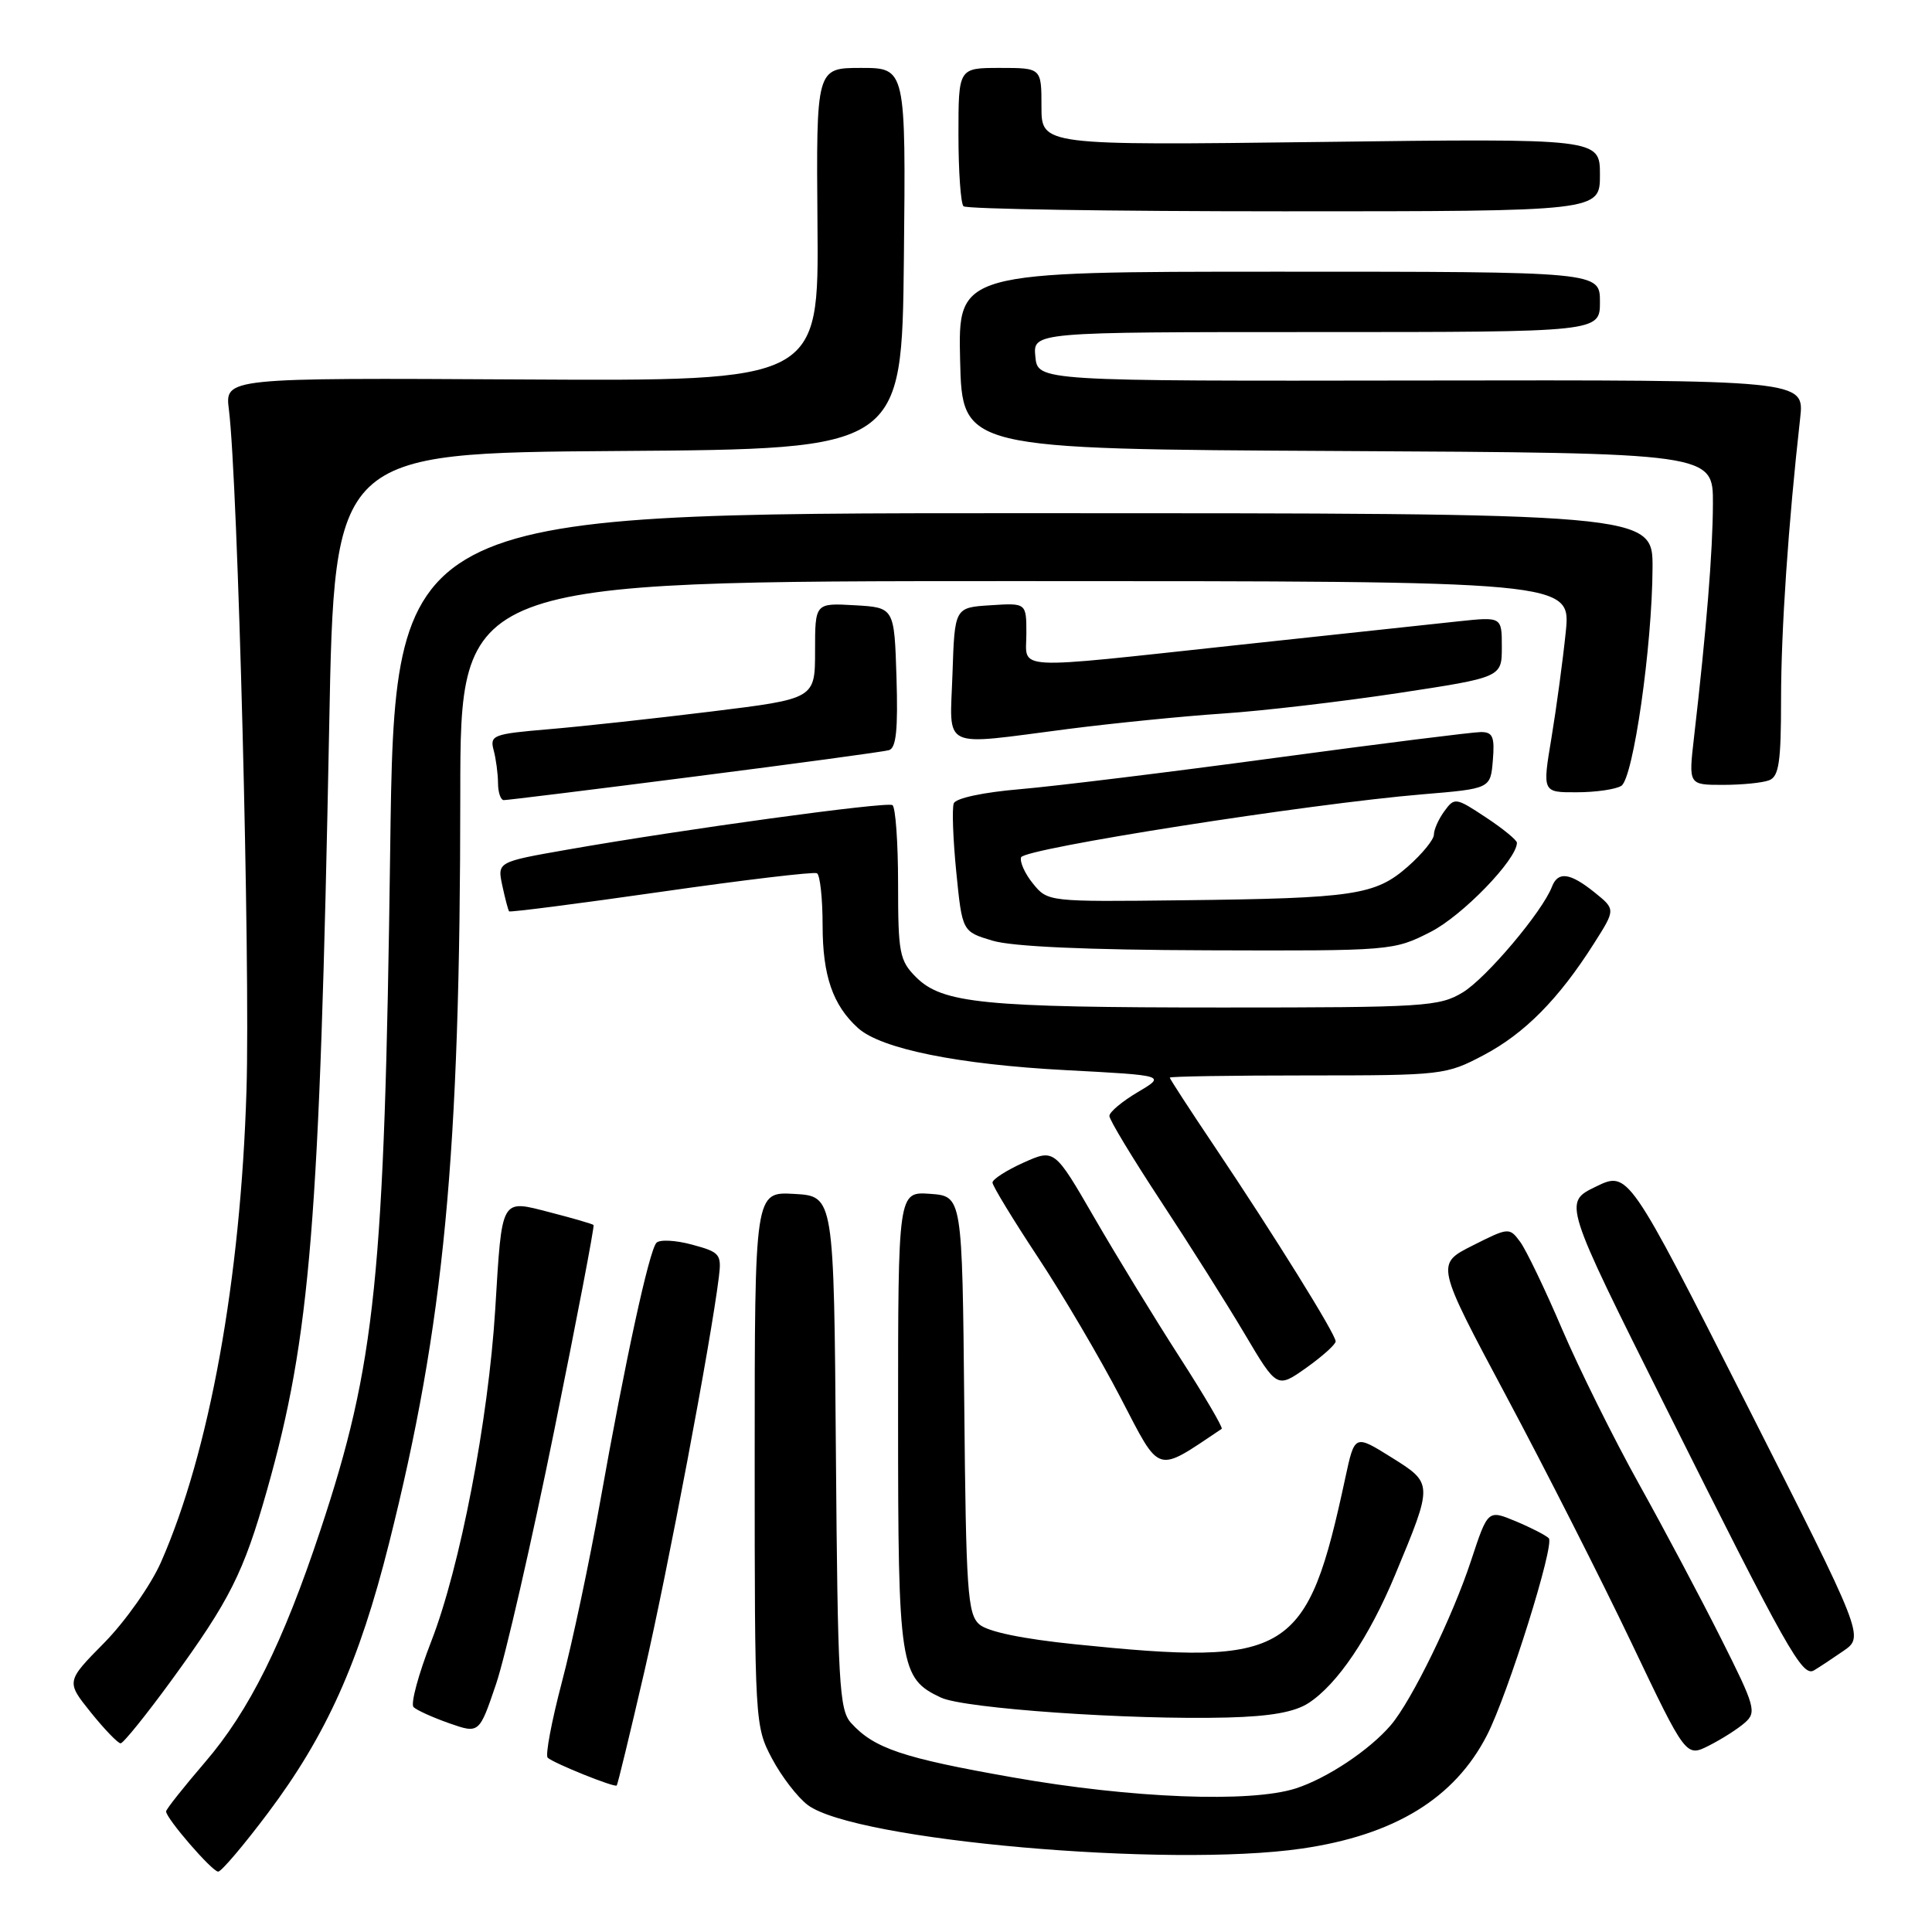 <?xml version="1.0" encoding="UTF-8" standalone="no"?>
<!DOCTYPE svg PUBLIC "-//W3C//DTD SVG 1.1//EN" "http://www.w3.org/Graphics/SVG/1.1/DTD/svg11.dtd" >
<svg xmlns="http://www.w3.org/2000/svg" xmlns:xlink="http://www.w3.org/1999/xlink" version="1.1" viewBox="0 0 256 256">
 <g >
 <path fill="currentColor"
d=" M 35.49 240.25 C 43.24 229.94 47.59 220.26 51.54 204.53 C 58.86 175.40 60.98 153.21 60.99 105.25 C 61.00 77.00 61.00 77.00 134.58 77.00 C 208.16 77.00 208.16 77.00 207.47 83.75 C 207.09 87.46 206.24 93.76 205.58 97.75 C 204.37 105.00 204.37 105.00 208.93 104.98 C 211.45 104.98 214.10 104.59 214.83 104.13 C 216.42 103.12 218.92 85.67 218.97 75.25 C 219.00 68.00 219.00 68.00 135.64 68.00 C 52.29 68.00 52.29 68.00 51.70 112.75 C 50.95 169.31 49.78 180.70 42.45 202.77 C 37.50 217.69 33.02 226.70 27.17 233.50 C 24.34 236.80 22.01 239.73 22.01 240.02 C 21.99 240.93 28.11 248.00 28.91 248.00 C 29.33 248.00 32.29 244.51 35.49 240.25 Z  M 172.47 244.95 C 184.78 243.17 192.75 238.29 197.04 229.91 C 199.82 224.47 206.04 204.64 205.22 203.82 C 204.82 203.43 202.85 202.41 200.83 201.57 C 197.15 200.04 197.15 200.04 194.93 206.77 C 192.48 214.23 187.05 225.36 184.29 228.59 C 181.46 231.90 175.84 235.64 171.68 236.98 C 165.67 238.90 149.93 238.29 134.19 235.51 C 119.58 232.94 115.82 231.67 112.76 228.29 C 111.20 226.56 111.00 223.01 110.76 192.44 C 110.50 158.50 110.50 158.50 105.25 158.20 C 100.00 157.90 100.00 157.90 100.00 193.29 C 100.00 228.25 100.03 228.74 102.29 233.01 C 103.55 235.39 105.69 238.17 107.04 239.18 C 113.31 243.86 154.74 247.52 172.47 244.95 Z  M 85.39 221.45 C 88.47 208.09 94.19 177.83 95.25 169.24 C 95.63 166.18 95.41 165.92 91.70 164.92 C 89.53 164.33 87.40 164.22 86.98 164.68 C 86.01 165.72 82.84 180.32 79.52 199.00 C 78.10 206.97 75.82 217.73 74.45 222.90 C 73.09 228.07 72.24 232.57 72.57 232.90 C 73.27 233.60 81.40 236.88 81.72 236.59 C 81.84 236.48 83.49 229.67 85.39 221.45 Z  M 231.20 228.27 C 232.79 226.88 232.57 226.11 228.06 217.14 C 225.40 211.84 220.50 202.61 217.17 196.63 C 213.84 190.65 209.26 181.42 206.99 176.13 C 204.73 170.83 202.22 165.62 201.43 164.55 C 200.00 162.62 199.91 162.63 195.11 165.05 C 190.25 167.50 190.25 167.50 199.59 185.00 C 204.73 194.62 212.19 209.33 216.17 217.67 C 223.40 232.84 223.40 232.84 226.45 231.30 C 228.13 230.45 230.27 229.09 231.20 228.27 Z  M 22.72 222.65 C 30.46 212.03 32.28 208.40 35.39 197.42 C 41.14 177.09 42.35 162.18 43.62 96.26 C 44.31 60.02 44.31 60.02 81.91 59.76 C 119.50 59.50 119.50 59.50 119.77 34.25 C 120.03 9.00 120.03 9.00 114.09 9.00 C 108.15 9.00 108.15 9.00 108.32 29.75 C 108.50 50.50 108.50 50.50 69.15 50.28 C 29.80 50.06 29.80 50.06 30.33 54.28 C 31.52 63.73 33.18 127.72 32.66 144.50 C 31.89 169.58 27.74 192.44 21.33 207.00 C 20.00 210.02 16.62 214.82 13.83 217.66 C 8.75 222.81 8.75 222.81 12.04 226.91 C 13.85 229.16 15.63 231.00 15.98 231.00 C 16.34 231.00 19.37 227.24 22.72 222.65 Z  M 73.44 189.54 C 76.45 174.71 78.79 162.46 78.65 162.32 C 78.51 162.18 75.94 161.43 72.95 160.66 C 66.28 158.94 66.54 158.48 65.62 173.50 C 64.71 188.20 60.96 207.68 57.15 217.47 C 55.44 221.86 54.38 225.78 54.80 226.20 C 55.21 226.61 57.34 227.57 59.52 228.34 C 63.50 229.73 63.50 229.73 65.74 223.12 C 66.97 219.48 70.43 204.37 73.44 189.54 Z  M 173.41 225.65 C 177.23 223.15 181.43 216.92 184.85 208.70 C 189.92 196.52 189.92 196.58 184.34 193.09 C 179.50 190.07 179.50 190.07 178.27 195.78 C 173.19 219.41 170.96 220.79 142.50 217.88 C 135.46 217.16 130.88 216.21 129.77 215.24 C 128.21 213.88 128.00 210.85 127.77 186.11 C 127.50 158.50 127.50 158.50 123.25 158.19 C 119.00 157.89 119.00 157.89 119.00 187.99 C 119.00 220.86 119.23 222.38 124.68 224.94 C 127.77 226.39 149.74 227.92 162.64 227.58 C 168.38 227.43 171.56 226.86 173.41 225.65 Z  M 244.26 218.76 C 247.02 216.85 247.02 216.85 231.39 186.00 C 215.75 155.15 215.75 155.15 211.45 157.24 C 207.15 159.32 207.15 159.32 220.69 186.41 C 236.82 218.68 238.81 222.22 240.35 221.34 C 240.98 220.97 242.74 219.81 244.26 218.76 Z  M 161.88 189.33 C 162.09 189.19 159.57 184.90 156.28 179.79 C 152.99 174.68 147.92 166.39 145.01 161.36 C 139.72 152.22 139.72 152.22 135.61 154.06 C 133.35 155.08 131.51 156.26 131.51 156.70 C 131.52 157.14 134.22 161.58 137.51 166.56 C 140.81 171.55 145.74 179.93 148.47 185.18 C 153.85 195.51 153.03 195.25 161.88 189.33 Z  M 176.98 177.74 C 177.00 176.82 168.91 163.80 160.85 151.79 C 157.63 147.00 155.00 142.95 155.00 142.79 C 155.00 142.63 163.21 142.50 173.25 142.50 C 191.12 142.50 191.61 142.44 196.59 139.81 C 202.01 136.95 206.53 132.39 211.20 125.03 C 214.08 120.50 214.08 120.50 211.29 118.25 C 208.03 115.63 206.44 115.42 205.64 117.50 C 204.36 120.82 196.93 129.62 193.82 131.50 C 190.71 133.38 188.73 133.50 162.00 133.50 C 130.26 133.50 124.87 132.96 121.37 129.47 C 119.19 127.28 119.00 126.28 119.00 117.10 C 119.00 111.61 118.66 106.92 118.25 106.68 C 117.45 106.20 90.50 109.89 75.19 112.58 C 65.89 114.21 65.89 114.21 66.56 117.35 C 66.93 119.08 67.34 120.62 67.46 120.76 C 67.59 120.90 76.65 119.74 87.59 118.17 C 98.54 116.60 107.84 115.49 108.25 115.71 C 108.66 115.94 109.00 119.04 109.00 122.61 C 109.00 129.28 110.35 133.20 113.69 136.22 C 116.74 138.98 126.97 141.05 141.23 141.80 C 154.50 142.50 154.50 142.50 150.75 144.72 C 148.69 145.94 147.00 147.35 147.00 147.87 C 147.00 148.39 150.07 153.46 153.81 159.15 C 157.56 164.84 162.56 172.76 164.92 176.74 C 169.21 183.98 169.21 183.98 173.09 181.24 C 175.21 179.73 176.97 178.16 176.98 177.74 Z  M 189.55 123.49 C 193.77 121.35 201.00 113.88 201.00 111.67 C 201.00 111.32 199.15 109.80 196.89 108.31 C 192.90 105.67 192.73 105.64 191.39 107.48 C 190.62 108.53 190.00 109.92 190.00 110.59 C 190.00 111.25 188.44 113.16 186.54 114.83 C 182.23 118.61 179.47 119.03 156.67 119.29 C 138.94 119.50 138.83 119.49 136.89 117.10 C 135.81 115.78 135.10 114.20 135.30 113.60 C 135.68 112.43 173.39 106.51 188.50 105.25 C 197.50 104.50 197.50 104.50 197.81 100.75 C 198.07 97.63 197.80 97.00 196.23 97.00 C 195.19 97.00 182.90 98.54 168.92 100.43 C 154.94 102.32 139.75 104.18 135.17 104.57 C 130.30 104.98 126.64 105.76 126.38 106.45 C 126.13 107.10 126.28 111.19 126.71 115.53 C 127.50 123.44 127.50 123.44 131.50 124.64 C 134.11 125.43 144.01 125.87 160.05 125.92 C 184.37 126.00 184.66 125.98 189.55 123.49 Z  M 92.00 102.90 C 105.47 101.18 117.08 99.61 117.79 99.40 C 118.75 99.13 119.00 96.67 118.79 89.77 C 118.50 80.50 118.50 80.50 113.25 80.20 C 108.00 79.90 108.00 79.90 108.00 86.24 C 108.00 92.59 108.00 92.59 94.25 94.28 C 86.69 95.21 76.98 96.27 72.67 96.63 C 65.34 97.25 64.88 97.42 65.41 99.40 C 65.72 100.55 65.98 102.51 65.99 103.75 C 65.99 104.99 66.34 106.01 66.75 106.02 C 67.16 106.03 78.53 104.63 92.00 102.90 Z  M 234.42 103.39 C 235.72 102.89 236.00 100.97 236.00 92.64 C 236.00 83.51 236.96 69.41 238.53 55.42 C 239.10 50.34 239.10 50.34 188.30 50.42 C 137.50 50.50 137.50 50.50 137.19 47.25 C 136.87 44.00 136.87 44.00 174.44 44.00 C 212.00 44.00 212.00 44.00 212.00 40.00 C 212.00 36.00 212.00 36.00 169.47 36.00 C 126.94 36.00 126.94 36.00 127.22 47.75 C 127.50 59.50 127.50 59.50 177.25 59.76 C 227.00 60.02 227.00 60.02 226.97 66.76 C 226.95 73.10 226.12 83.36 224.46 97.75 C 223.74 104.00 223.74 104.00 228.29 104.00 C 230.79 104.00 233.55 103.73 234.42 103.39 Z  M 141.56 96.59 C 147.58 95.82 156.78 94.90 162.00 94.55 C 167.22 94.21 177.69 92.98 185.25 91.84 C 199.00 89.75 199.00 89.75 199.00 85.73 C 199.00 81.72 199.00 81.72 193.25 82.33 C 190.09 82.66 176.93 84.08 164.00 85.47 C 133.53 88.75 136.00 88.88 136.00 83.95 C 136.00 79.89 136.00 79.89 131.25 80.20 C 126.50 80.50 126.50 80.50 126.21 89.25 C 125.87 99.51 124.39 98.80 141.56 96.59 Z  M 212.00 23.17 C 212.00 18.34 212.00 18.34 175.00 18.81 C 138.00 19.27 138.00 19.27 138.00 14.13 C 138.00 9.00 138.00 9.00 132.50 9.00 C 127.00 9.00 127.00 9.00 127.00 17.83 C 127.00 22.69 127.30 26.97 127.67 27.33 C 128.03 27.70 147.16 28.00 170.17 28.00 C 212.00 28.00 212.00 28.00 212.00 23.17 Z "/>
</g>
</svg>